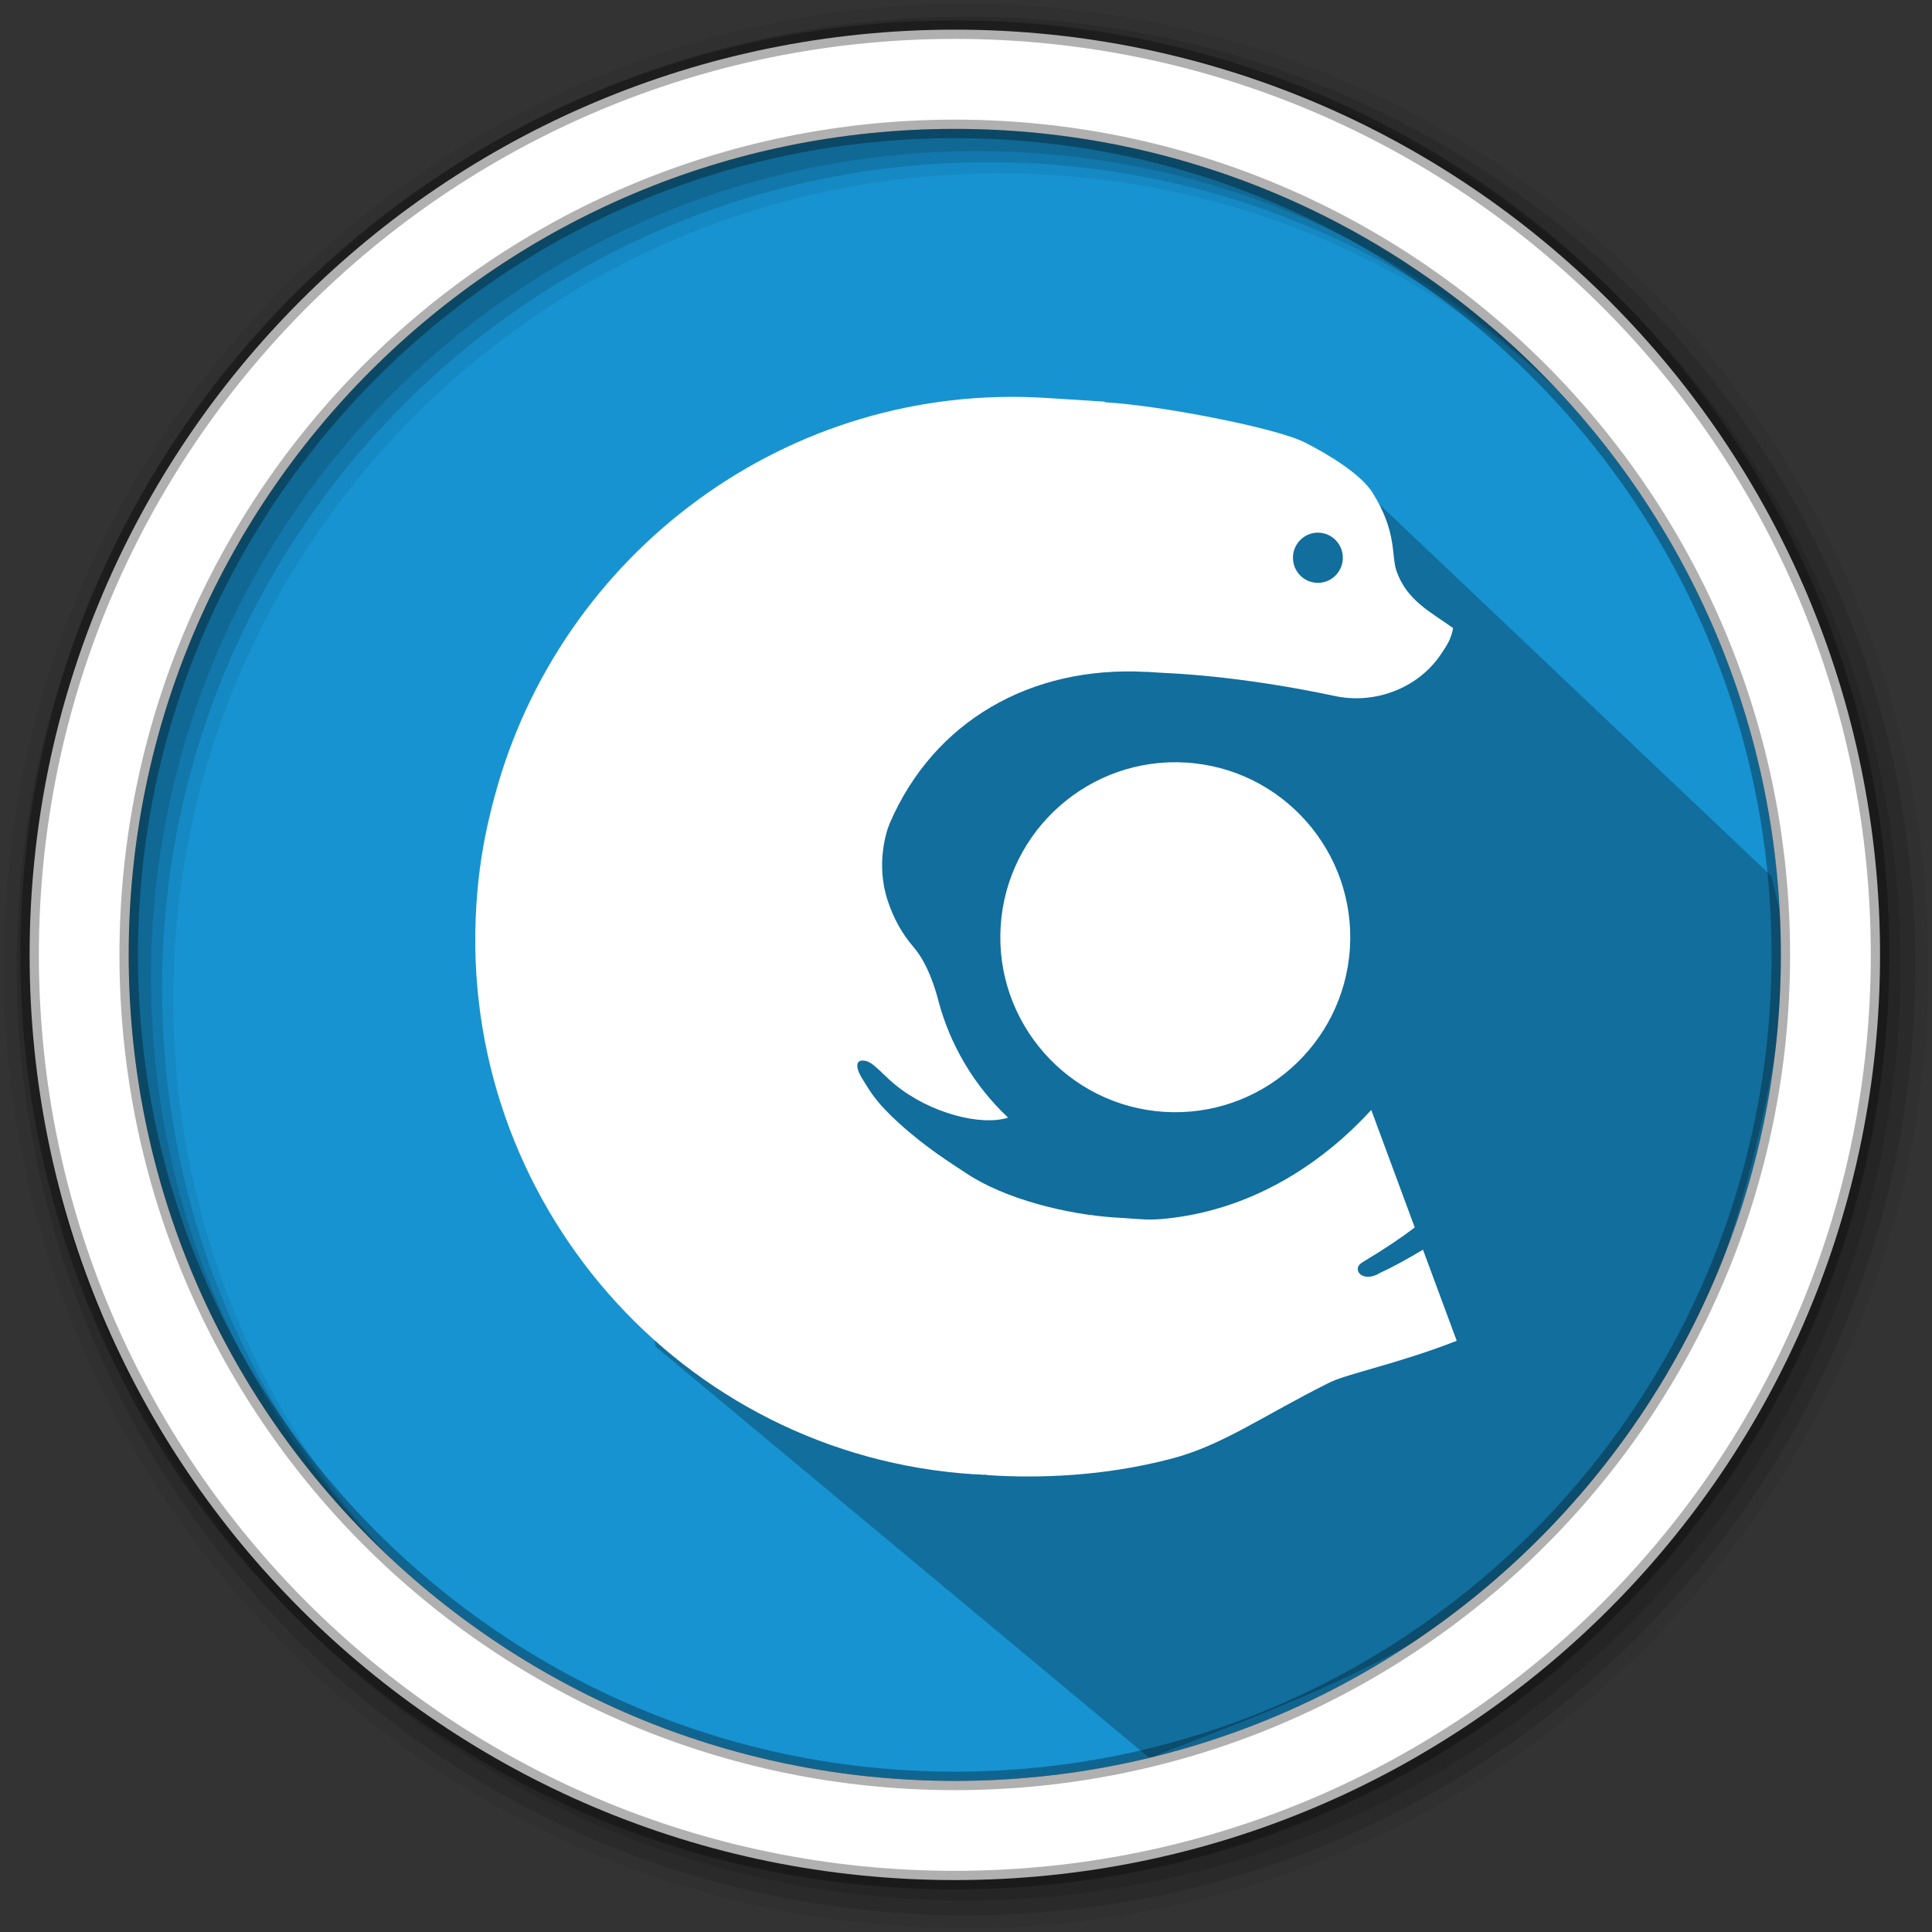 <?xml version="1.0" encoding="UTF-8" standalone="no"?>
<svg
   xmlns:dc="http://purl.org/dc/elements/1.1/"
   xmlns:cc="http://creativecommons.org/ns#"
   xmlns:rdf="http://www.w3.org/1999/02/22-rdf-syntax-ns#"
   xmlns:svg="http://www.w3.org/2000/svg"
   xmlns="http://www.w3.org/2000/svg"
   xmlns:sodipodi="http://sodipodi.sourceforge.net/DTD/sodipodi-0.dtd"
   xmlns:inkscape="http://www.inkscape.org/namespaces/inkscape"
   height="512"
   viewBox="0 0 512 512"
   width="512"
   version="1.1"
   id="svg2"
   inkscape:version="0.91 r13725"
   sodipodi:docname="clion.svg">
  <rect x="0" y="0" width="512" height="512" fill="#333333" stroke="none"/>
  <defs
     id="defs17" />
  <sodipodi:namedview
     pagecolor="#ffffff"
     bordercolor="#666666"
     borderopacity="1"
     objecttolerance="10"
     gridtolerance="10"
     guidetolerance="10"
     inkscape:pageopacity="0"
     inkscape:pageshadow="2"
     inkscape:window-width="1920"
     inkscape:window-height="1052"
     id="namedview15"
     showgrid="false"
     inkscape:zoom="0.6433966"
     inkscape:cx="101.22234"
     inkscape:cy="94.280778"
     inkscape:window-x="1920"
     inkscape:window-y="0"
     inkscape:window-maximized="1"
     inkscape:current-layer="svg2" />
  <path
     style="fill:#1793d1;fill-rule:evenodd;fill-opacity:1"
     inkscape:connector-curvature="0"
     d="m 471.95,253.05 c 0,120.9 -98.01,218.9 -218.9,218.9 -120.9,0 -218.9,-98.01 -218.9,-218.9 0,-120.9 98.01,-218.9 218.9,-218.9 120.9,0 218.9,98.01 218.9,218.9"
     id="path6" />
  <path
     inkscape:connector-curvature="0"
     style="opacity:0.25"
     id="path4190"
     d="m 205.187,164.269 -35.721,-4.794 -12.482,8.133 -1.942,38.274 1.064,42.59 6.961,34.412 10.651,73.973 130.906,109.03 c 74.022,-29.074 150.845,-51.426 169.53,-213.31 L 469.456,232.19 352.185,120.988"
     sodipodi:nodetypes="ccccccccccc" />
  <path
     style="fill-opacity:0.067;fill-rule:evenodd"
     inkscape:connector-curvature="0"
     d="M 256,1 C 115.17,1 1,115.17 1,256 1,396.83 115.17,511 256,511 396.83,511 511,396.83 511,256 511,115.17 396.83,1 256,1 m 8.827,44.931 c 120.9,0 218.9,98 218.9,218.9 0,120.9 -98,218.9 -218.9,218.9 -120.9,0 -218.93,-98 -218.93,-218.9 0,-120.9 98.03,-218.9 218.93,-218.9"
     id="path8" />
  <g
     style="fill-opacity:0.129;fill-rule:evenodd"
     id="g10">
    <path
       inkscape:connector-curvature="0"
       d="m 256,4.433 c -138.94,0 -251.57,112.63 -251.57,251.57 0,138.94 112.63,251.57 251.57,251.57 138.94,0 251.57,-112.63 251.57,-251.57 C 507.57,117.063 394.94,4.433 256,4.433 m 5.885,38.556 c 120.9,0 218.9,98 218.9,218.9 0,120.9 -98,218.9 -218.9,218.9 -120.9,0 -218.93,-98 -218.93,-218.9 0,-120.9 98.03,-218.9 218.93,-218.9"
       id="path12" />
    <path
       inkscape:connector-curvature="0"
       d="m 256,8.356 c -136.77,0 -247.64,110.87 -247.64,247.64 0,136.77 110.87,247.64 247.64,247.64 136.77,0 247.64,-110.87 247.64,-247.64 C 503.64,119.226 392.77,8.356 256,8.356 m 2.942,31.691 c 120.9,0 218.9,98 218.9,218.9 0,120.9 -98,218.9 -218.9,218.9 -120.9,0 -218.93,-98 -218.93,-218.9 0,-120.9 98.03,-218.9 218.93,-218.9"
       id="path14" />
  </g>
  <path
     style="fill:#ffffff;fill-rule:evenodd;stroke:#000000;stroke-width:4.904;stroke-opacity:0.31"
     inkscape:connector-curvature="0"
     d="m 253.04,7.859 c -135.42,0 -245.19,109.78 -245.19,245.19 0,135.42 109.78,245.19 245.19,245.19 135.42,0 245.19,-109.78 245.19,-245.19 0,-135.42 -109.78,-245.19 -245.19,-245.19 z m 0,26.297 c 120.9,0 218.9,98 218.9,218.9 0,120.9 -98,218.9 -218.9,218.9 -120.9,0 -218.93,-98 -218.93,-218.9 0,-120.9 98.03,-218.9 218.93,-218.9 z"
     id="path16" />
  <g
     id="g2995"
     transform="matrix(2.601,0,0,2.601,110.557,105.174)"
     style="fill:#ffffff;fill-opacity:1">
    <path
       id="path2997"
       d="m 105.916,96.173 c -5.82,2.288 -11.195,3.373 -12.942,4.245 -6.922,3.454 -10.882,6.393 -16.123,7.769 -6.993,1.835 -13.652,1.997 -18.495,1.69 -1.339,-0.085 0.66,0.014 -0.532,-0.063 -0.024,-10e-4 -0.047,-0.002 -0.071,-0.003 -0.032,10e-4 -0.059,0.02 -0.091,0.021 -0.114,-0.009 -0.225,-0.026 -0.339,-0.037 -0.194,-0.01 -0.386,-0.009 -0.581,-0.021 C 26.901,107.882 4.143,81.901 6.025,51.85 c 0.002,-0.034 0.006,-0.067 0.009,-0.1 0,-0.019 0,-0.037 0.001,-0.057 C 6.237,48.469 6.719,45.418 7.426,42.521 7.56,41.943 7.713,41.374 7.865,40.803 7.877,40.762 7.886,40.72 7.897,40.679 14.529,15.955 37.741,-1.561 64.091,0.11 c 4.193,0.266 5.96,0.378 5.96,0.378 l 0.01,0.062 c 5.599,0.308 17.396,2.598 20.334,4.072 2.583,1.297 5.801,3.308 6.948,5.145 2.538,4.064 1.875,6.385 2.449,8.006 1.063,3.003 3.489,4.146 5.753,5.784 -0.175,1.053 -0.58,1.702 -1.263,2.708 -2.346,3.453 -6.732,5.074 -10.755,4.219 -10.011,-2.129 -17.022,-2.33 -17.536,-2.362 -0.678,-0.043 -0.737,-0.047 -1.416,-0.09 -0.007,0 -0.122,-0.008 -0.281,-0.018 l -10e-4,0.009 c -11.819,-0.65 -21.682,5.052 -26.15,15.439 -0.342,0.795 -1.425,4.137 -0.211,7.844 0.601,1.836 1.494,3.423 2.623,4.73 1.51,1.748 2.262,4.391 2.529,5.414 1.213,4.636 3.714,8.781 7.122,11.986 -2.704,0.885 -7.945,-0.422 -11.527,-3.37 -1.585,-1.305 -2.328,-2.508 -3.363,-2.439 -0.692,0.046 -0.548,0.87 -0.069,1.669 0.988,1.647 1.61,2.669 3.808,4.673 2.809,2.561 5.449,4.179 6.942,5.171 3.874,2.572 10.139,4.159 15.097,4.473 0.678,0.043 0.419,0.027 1.097,0.07 1.512,0.096 2.351,0.235 4.221,0.034 9.353,-1.006 16.352,-6.209 20.798,-11.059 l 4.431,11.97 c -1.289,0.983 -2.897,2.087 -5.348,3.56 -1.168,0.702 0.04,2.187 1.839,1.053 1.087,-0.483 2.703,-1.369 4.348,-2.346 l 3.436,9.278 z M 91.932,13.841 c -1.401,-0.089 -2.608,0.982 -2.696,2.391 -0.088,1.409 0.976,2.624 2.376,2.713 1.401,0.089 2.607,-0.982 2.696,-2.391 0.088,-1.41 -0.976,-2.624 -2.376,-2.713 z"
       inkscape:connector-curvature="0"
       style="fill:#ffffff;fill-opacity:1" />
    <path
       id="path2999"
       d="m 59.45,53.934 c 0.618,-9.811 9.103,-17.29 18.91,-16.672 9.814,0.618 17.292,9.103 16.674,18.915 C 94.415,65.99 85.93,73.469 76.116,72.85 66.31,72.232 58.831,63.747 59.45,53.934"
       inkscape:connector-curvature="0"
       style="fill:#ffffff;fill-opacity:1" />
  </g>
</svg>
